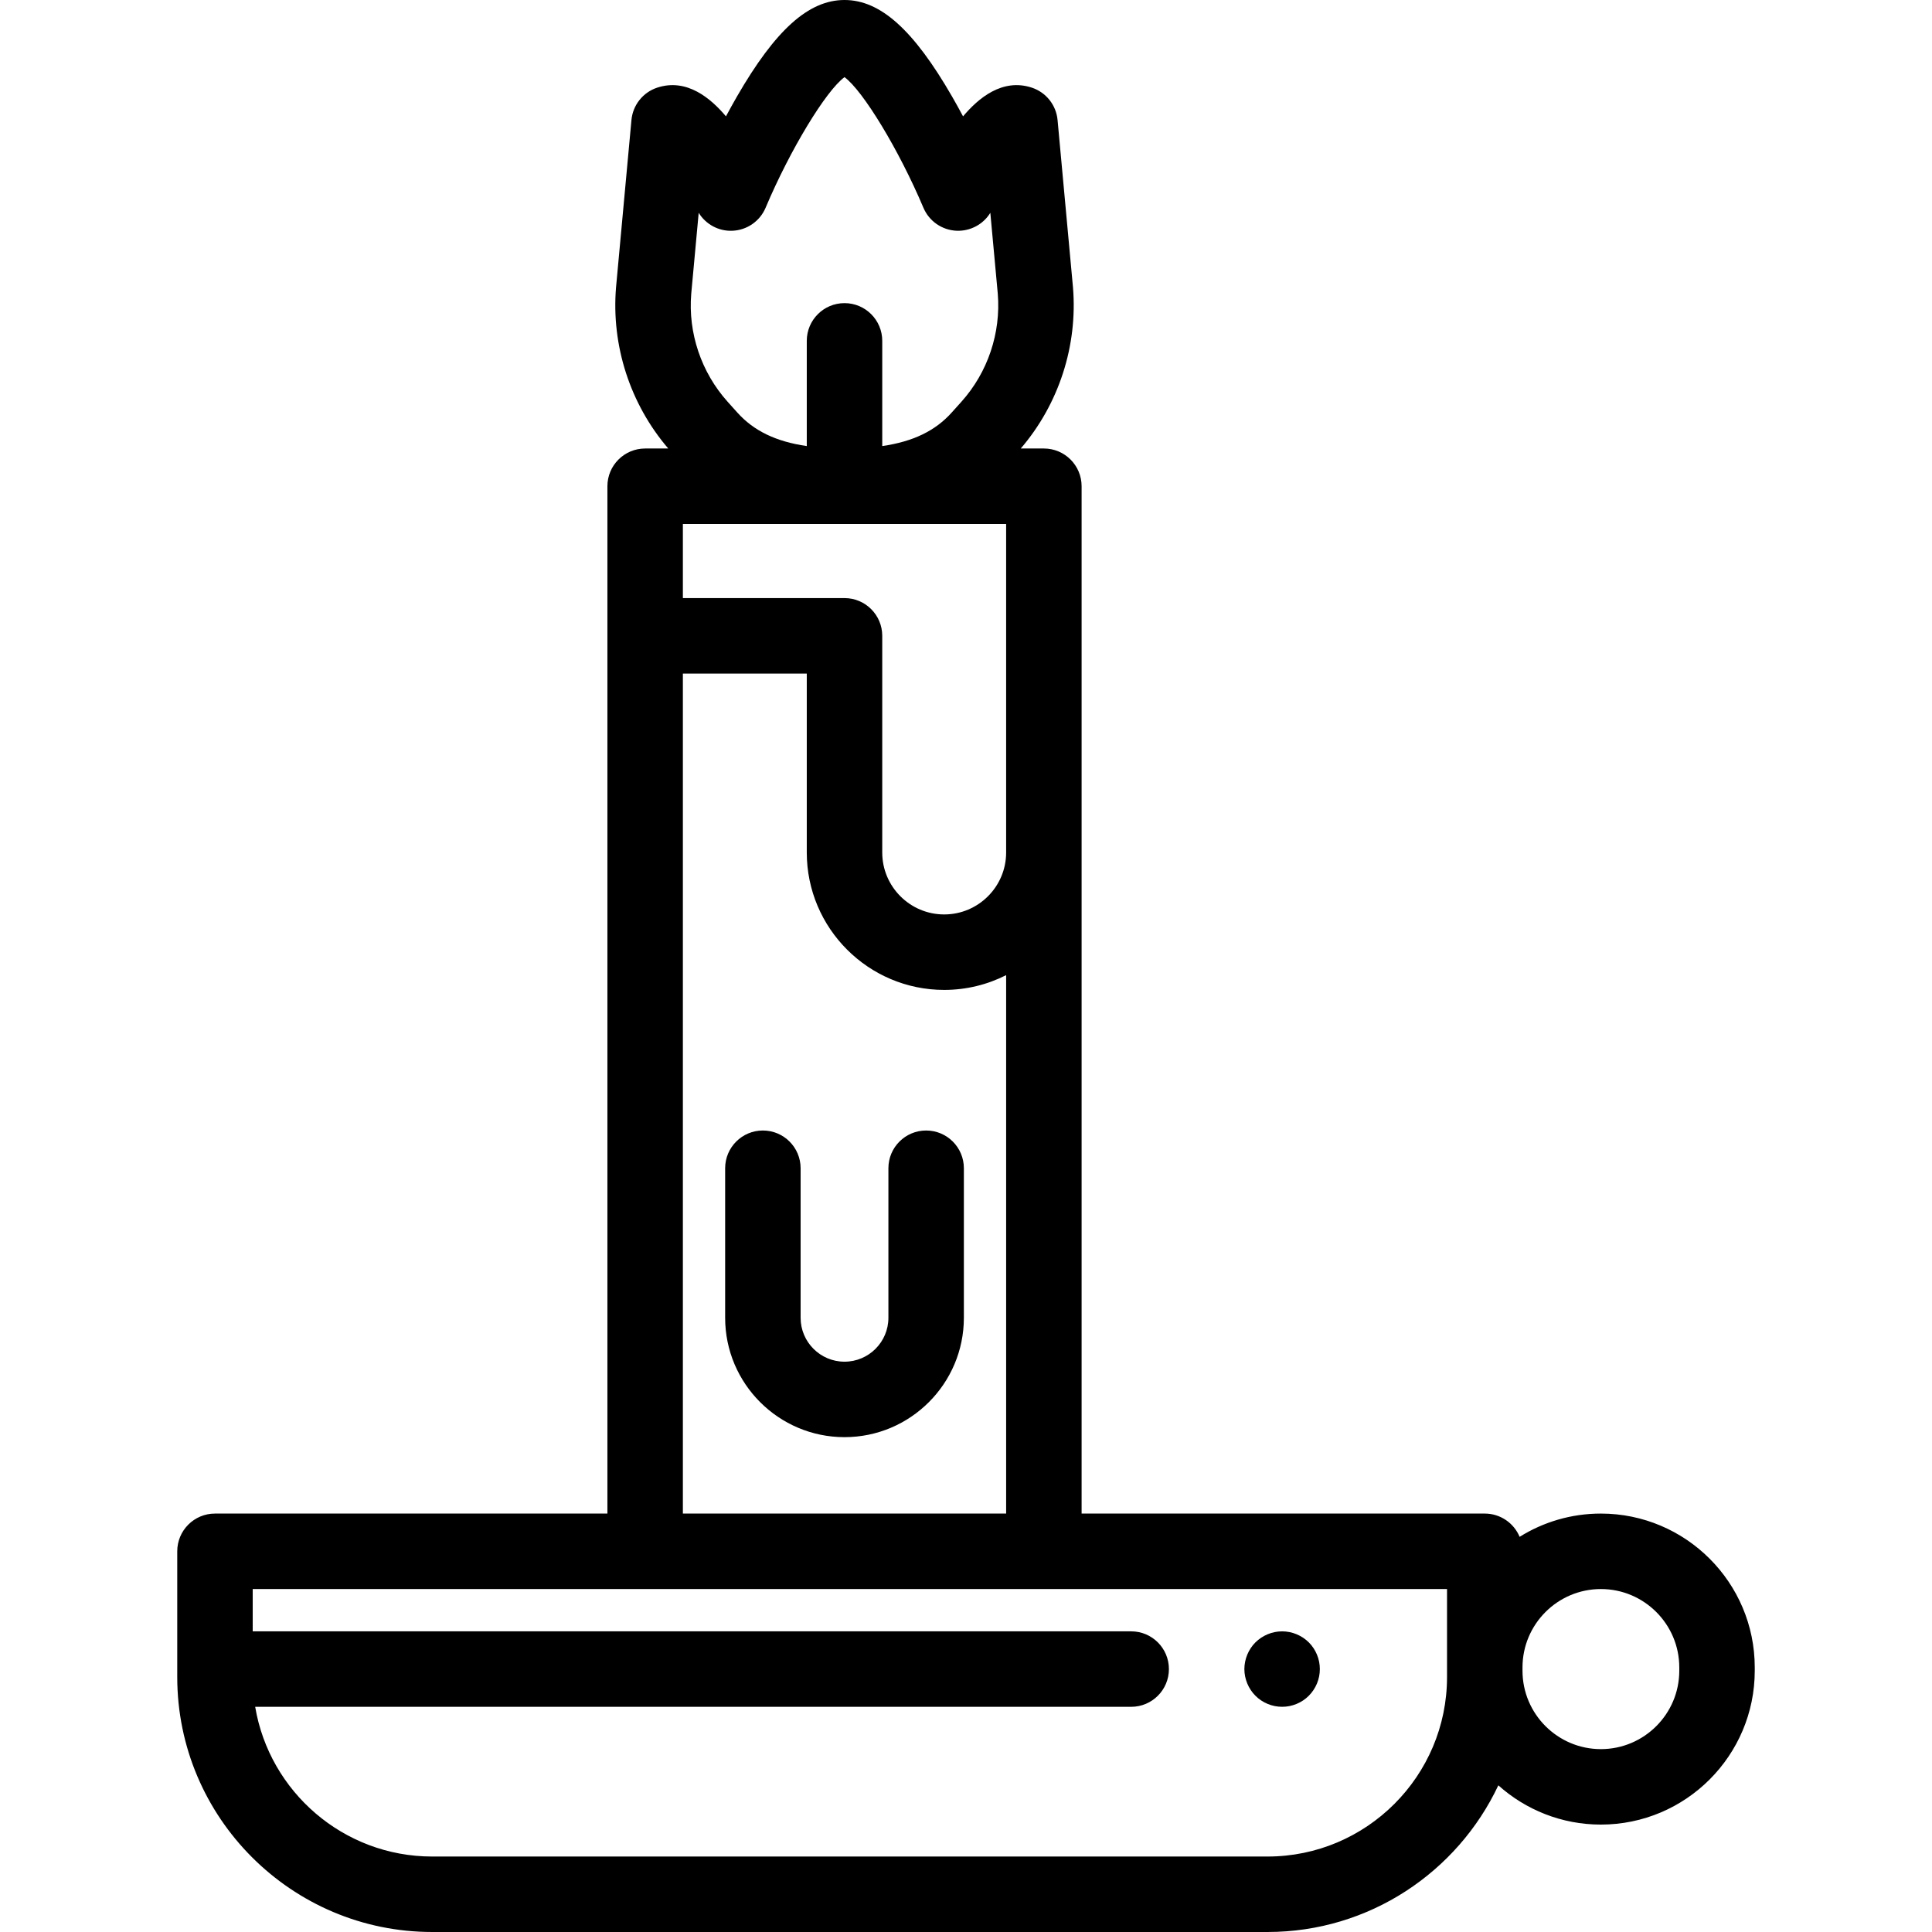 <?xml version="1.0" encoding="iso-8859-1"?>
<!-- Generator: Adobe Illustrator 19.0.0, SVG Export Plug-In . SVG Version: 6.00 Build 0)  -->
<svg version="1.1" id="Capa_1" xmlns="http://www.w3.org/2000/svg" xmlns:xlink="http://www.w3.org/1999/xlink" x="0px" y="0px"
	 viewBox="0 0 512 512" style="enable-background:new 0 0 512 512;" xml:space="preserve">
<g>
	<g>
		<path d="M245.436,299.596c-5.523,0-10,4.478-10,10v39.633c0,6.414-5.218,11.632-11.632,11.632
			c-6.415,0-11.633-5.218-11.633-11.632v-39.633c0-5.522-4.477-10-10-10s-10,4.478-10,10v39.633
			c0,17.442,14.191,31.632,31.633,31.632s31.633-14.19,31.632-31.632v-39.633C255.436,304.074,250.959,299.596,245.436,299.596z"/>
	</g>
</g>
<g>
	<g>
		<path d="M349.58,440.37c-0.13-0.641-0.32-1.27-0.57-1.87c-0.25-0.61-0.56-1.19-0.92-1.73c-0.36-0.55-0.78-1.06-1.24-1.52
			c-0.47-0.46-0.98-0.88-1.52-1.24c-0.55-0.36-1.13-0.67-1.73-0.92c-0.6-0.25-1.23-0.44-1.87-0.57c-1.29-0.26-2.62-0.26-3.91,0
			c-0.64,0.13-1.27,0.32-1.87,0.57c-0.6,0.25-1.18,0.56-1.73,0.92c-0.54,0.36-1.06,0.78-1.52,1.24c-0.46,0.46-0.88,0.97-1.24,1.52
			c-0.36,0.54-0.67,1.12-0.92,1.73c-0.25,0.599-0.44,1.229-0.57,1.87c-0.13,0.639-0.2,1.3-0.2,1.949c0,0.66,0.07,1.311,0.2,1.961
			c0.13,0.63,0.32,1.26,0.57,1.869c0.25,0.601,0.56,1.181,0.92,1.721c0.36,0.55,0.78,1.06,1.24,1.52c0.46,0.47,0.98,0.88,1.52,1.25
			c0.55,0.36,1.13,0.67,1.73,0.92c0.6,0.25,1.23,0.44,1.87,0.57c0.65,0.129,1.3,0.189,1.96,0.189c0.65,0,1.3-0.059,1.95-0.189
			c0.64-0.13,1.27-0.32,1.87-0.57c0.6-0.25,1.18-0.56,1.73-0.92c0.54-0.37,1.06-0.78,1.52-1.25c0.46-0.46,0.87-0.97,1.24-1.52
			c0.36-0.54,0.67-1.12,0.92-1.721c0.25-0.609,0.44-1.239,0.57-1.869c0.13-0.65,0.19-1.301,0.19-1.961
			C349.77,441.67,349.71,441.01,349.58,440.37z"/>
	</g>
</g>
<g>
	<g>
		<path d="M424.253,401.112c-7.901,0-15.284,2.259-21.538,6.164c-1.505-3.619-5.073-6.164-9.237-6.164h-106.84V128.857
			c0-5.522-4.477-10-10-10h-6.124c10.1-11.771,15.132-27.279,13.832-42.763c-0.002-0.026-0.004-0.054-0.007-0.08l-4.073-44.208
			c-0.366-3.969-3.052-7.341-6.838-8.584c-7.817-2.563-14.17,2.819-18.208,7.613c-0.916-1.717-1.891-3.482-2.912-5.253
			C242.101,7.891,233.31,0,223.804,0s-18.297,7.891-28.505,25.583c-1.021,1.771-1.996,3.536-2.912,5.252
			c-4.037-4.793-10.388-10.179-18.208-7.612c-3.786,1.243-6.472,4.615-6.838,8.584l-4.079,44.288
			c-1.3,15.483,3.732,30.992,13.832,42.763h-6.124c-5.523,0-10,4.478-10,10v272.255H56.972c-5.523,0-10,4.478-10,10v33.322
			c0,37.256,30.31,67.565,67.565,67.565h221.375c27.001,0,50.354-15.921,61.164-38.868c7.218,6.466,16.746,10.403,27.177,10.403
			c22.483,0,40.775-18.292,40.775-40.775v-0.873C465.028,419.403,446.736,401.112,424.253,401.112z M183.185,77.849l1.976-21.453
			c1.88,3.063,5.294,4.911,8.909,4.758c3.877-0.15,7.316-2.529,8.825-6.104c6.501-15.407,16.009-31.019,20.908-34.607
			c4.888,3.587,14.395,19.198,20.91,34.607c1.508,3.571,4.946,5.947,8.82,6.101c3.625,0.135,7.031-1.692,8.914-4.756l1.973,21.412
			c0.865,10.429-2.647,20.874-9.639,28.661l-2.569,2.86c-4.333,4.826-10.191,7.694-18.407,8.883V90.333c0-5.522-4.477-10-10-10
			s-10,4.478-10,10v27.878c-8.217-1.19-14.075-4.057-18.408-8.883l-2.568-2.86C185.828,98.671,182.315,88.211,183.185,77.849z
			 M180.97,138.857h85.667v87.063c0,9.052-7.365,16.416-16.417,16.416c-9.052,0-16.417-7.364-16.417-16.416V168.5
			c0.001-5.522-4.476-10-9.999-10H180.97V138.857z M180.97,178.5h32.834v47.421c0,20.08,16.336,36.416,36.417,36.416
			c5.903,0,11.481-1.412,16.417-3.915v142.691H180.97V178.5z M383.478,444.435c0,26.228-21.338,47.565-47.565,47.565H114.538
			c-23.541,0-43.142-17.19-46.911-39.677h232.148c5.523,0,10-4.478,10-10c0-5.522-4.477-10-10-10H66.972v-11.211h316.506V444.435z
			 M445.028,442.76c0,11.456-9.319,20.775-20.775,20.775s-20.775-9.319-20.775-20.775v-0.873c0-11.455,9.319-20.774,20.775-20.774
			s20.775,9.319,20.775,20.774V442.76z"/>
	</g>
</g>
<g>
</g>
<g>
</g>
<g>
</g>
<g>
</g>
<g>
</g>
<g>
</g>
<g>
</g>
<g>
</g>
<g>
</g>
<g>
</g>
<g>
</g>
<g>
</g>
<g>
</g>
<g>
</g>
<g>
</g>
</svg>

